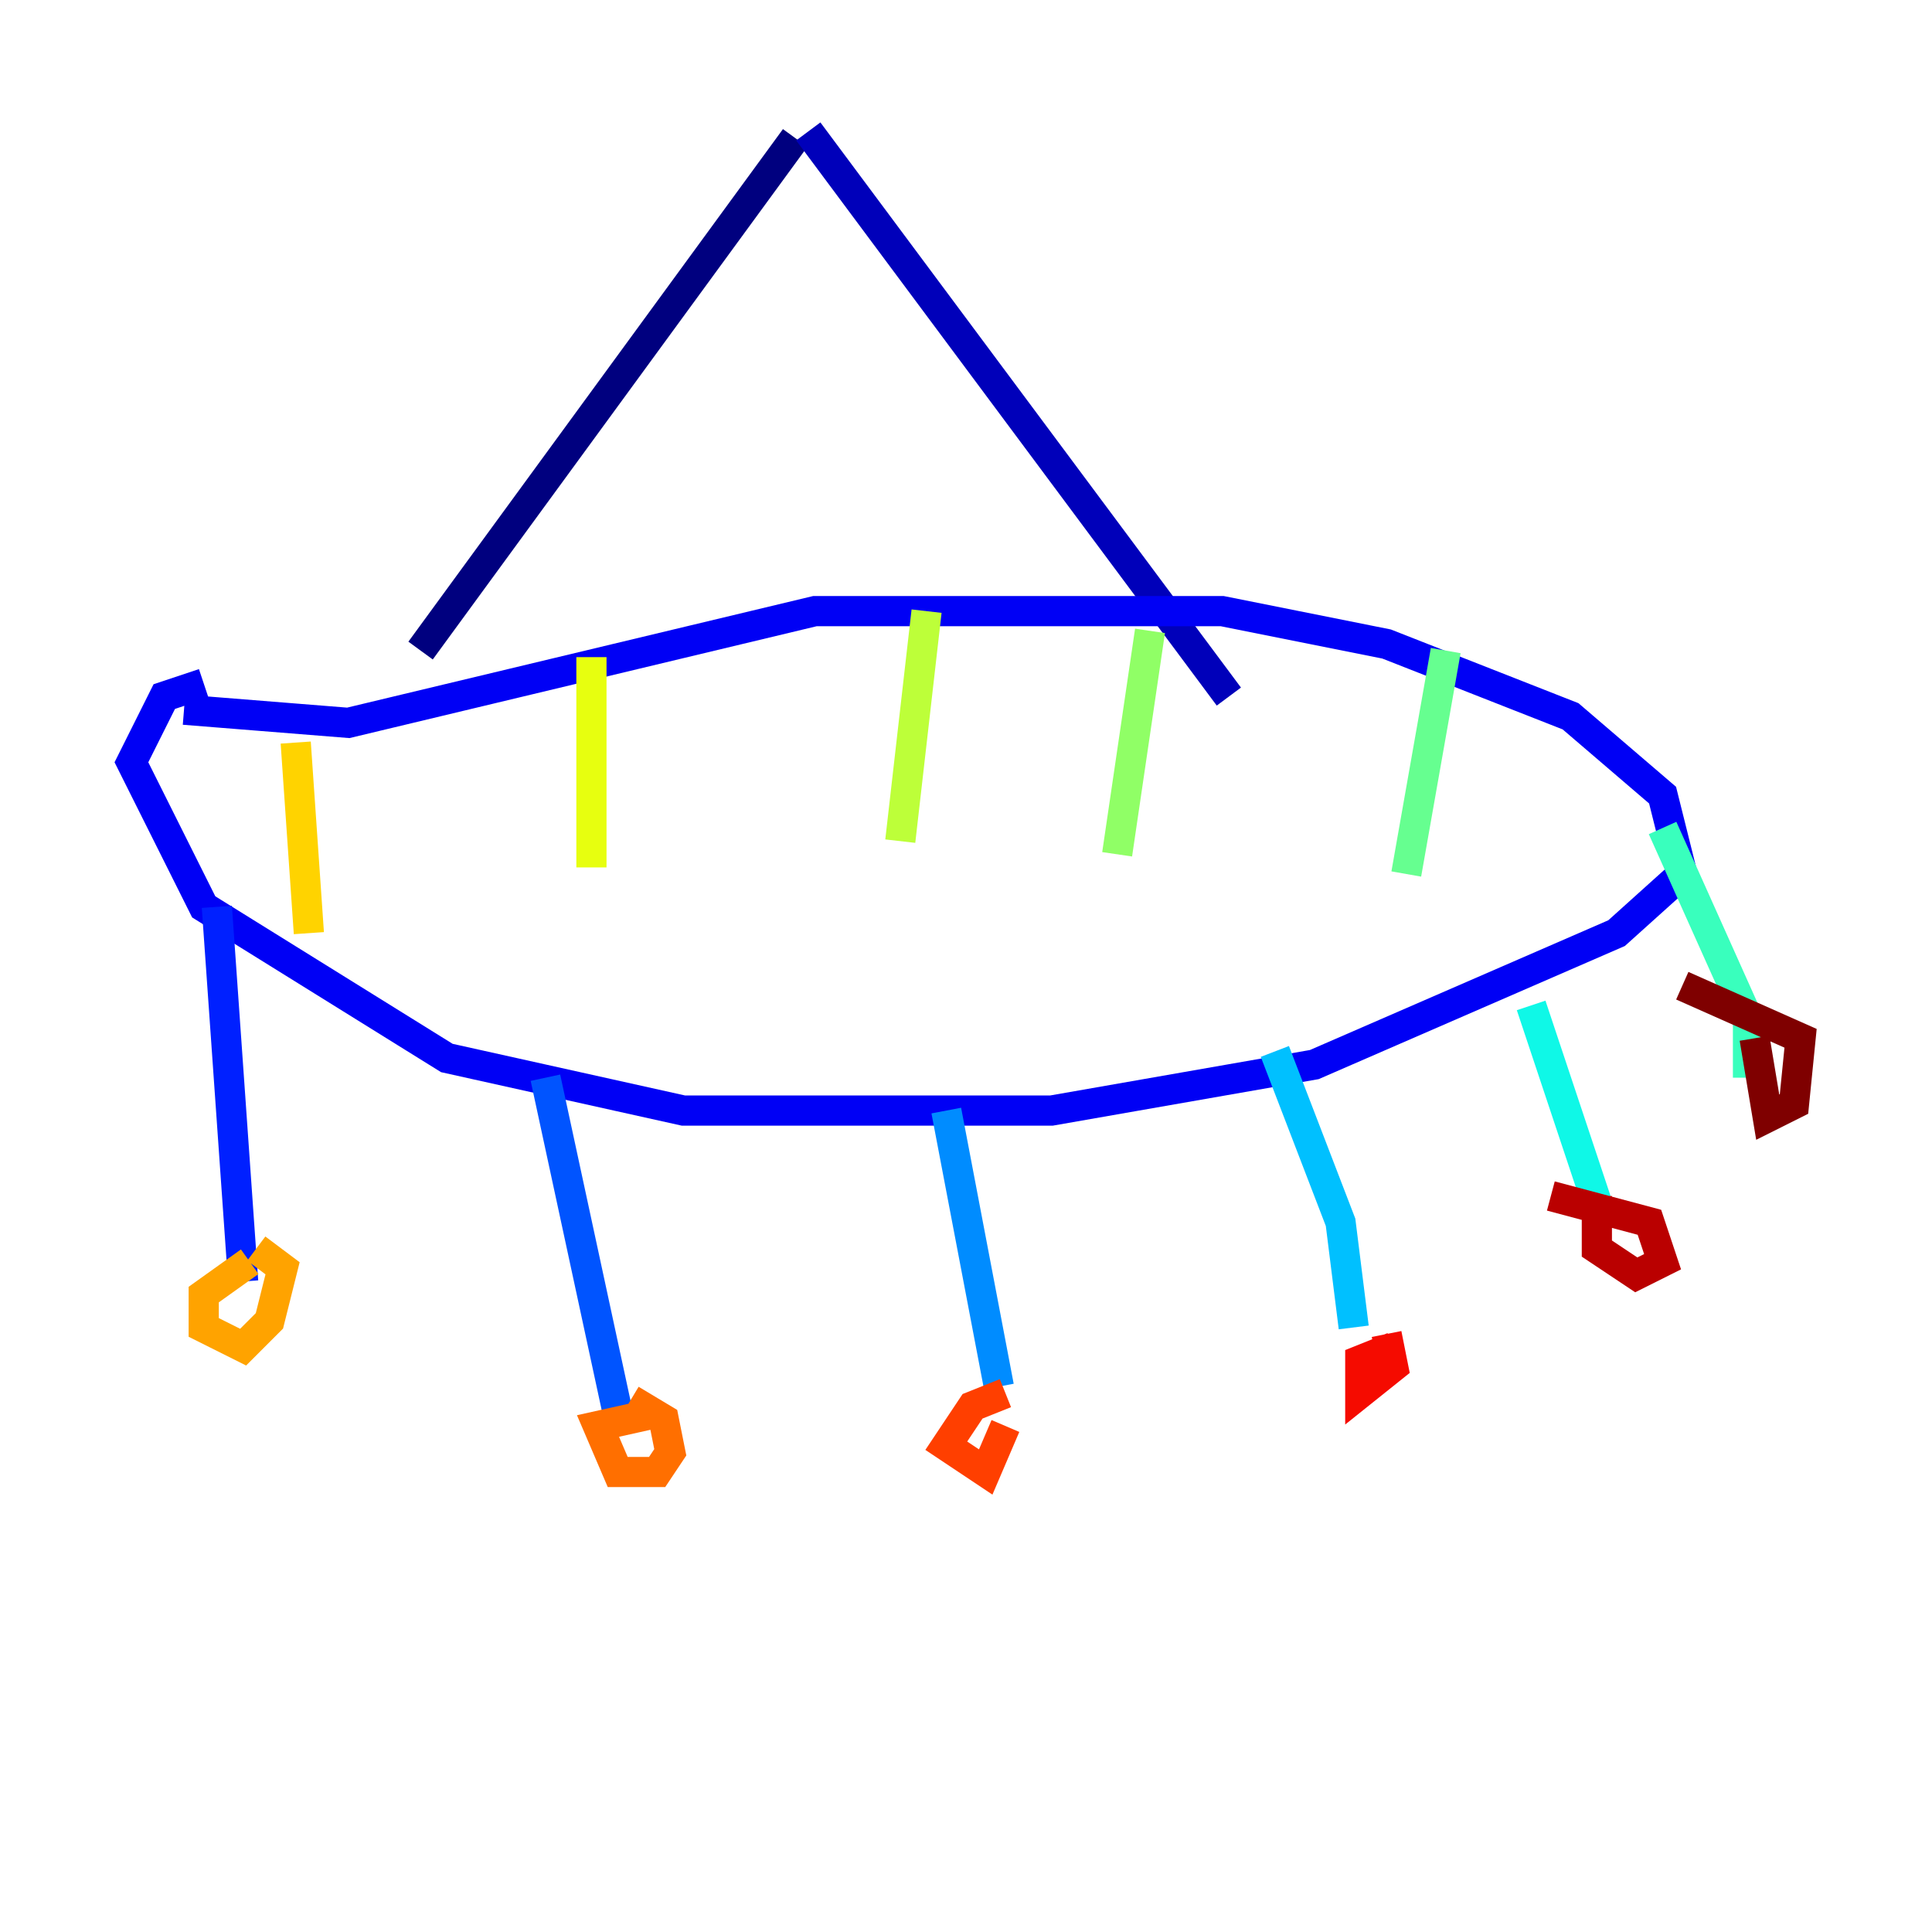 <?xml version="1.0" encoding="utf-8" ?>
<svg baseProfile="tiny" height="128" version="1.2" viewBox="0,0,128,128" width="128" xmlns="http://www.w3.org/2000/svg" xmlns:ev="http://www.w3.org/2001/xml-events" xmlns:xlink="http://www.w3.org/1999/xlink"><defs /><polyline fill="none" points="52.68,9.143 27.864,43.102" stroke="#00007f" stroke-width="2" /><polyline fill="none" points="53.551,8.707 81.415,46.15" stroke="#0000ba" stroke-width="2" /><polyline fill="none" points="12.191,47.02 23.075,47.891 53.986,40.49 80.98,40.49 91.864,42.667 104.054,47.456 110.15,52.68 111.456,57.905 107.102,61.823 87.075,70.531 69.66,73.578 45.279,73.578 29.605,70.095 13.497,60.082 8.707,50.503 10.884,46.15 13.497,45.279" stroke="#0000f5" stroke-width="2" /><polyline fill="none" points="14.367,60.082 16.109,84.898" stroke="#0020ff" stroke-width="2" /><polyline fill="none" points="36.136,71.401 40.925,93.605" stroke="#0054ff" stroke-width="2" /><polyline fill="none" points="62.694,73.578 66.177,91.864" stroke="#008cff" stroke-width="2" /><polyline fill="none" points="84.463,69.66 88.816,80.98 89.687,87.946" stroke="#00c0ff" stroke-width="2" /><polyline fill="none" points="101.442,66.612 106.231,80.98" stroke="#0ff8e7" stroke-width="2" /><polyline fill="none" points="110.15,54.857 115.809,67.483 115.809,71.401" stroke="#39ffbd" stroke-width="2" /><polyline fill="none" points="95.782,43.102 93.17,57.905" stroke="#66ff90" stroke-width="2" /><polyline fill="none" points="76.191,41.796 74.014,56.599" stroke="#90ff66" stroke-width="2" /><polyline fill="none" points="61.388,40.49 59.646,55.728" stroke="#bdff39" stroke-width="2" /><polyline fill="none" points="39.184,43.537 39.184,57.469" stroke="#e7ff0f" stroke-width="2" /><polyline fill="none" points="19.592,49.197 20.463,61.823" stroke="#ffd300" stroke-width="2" /><polyline fill="none" points="16.544,83.592 13.497,85.769 13.497,87.946 16.109,89.252 17.85,87.51 18.721,84.027 16.98,82.721" stroke="#ffa300" stroke-width="2" /><polyline fill="none" points="43.537,93.605 39.619,94.476 40.925,97.524 43.537,97.524 44.408,96.218 43.973,94.041 41.796,92.735" stroke="#ff6f00" stroke-width="2" /><polyline fill="none" points="66.612,92.299 64.435,93.17 62.694,95.782 65.306,97.524 66.612,94.476" stroke="#ff3f00" stroke-width="2" /><polyline fill="none" points="92.299,89.252 90.122,90.122 90.122,92.299 92.299,90.558 91.864,88.381" stroke="#f50b00" stroke-width="2" /><polyline fill="none" points="105.796,79.238 105.796,82.721 108.408,84.463 110.15,83.592 109.279,80.98 102.748,79.238" stroke="#ba0000" stroke-width="2" /><polyline fill="none" points="116.245,68.789 117.116,74.014 118.857,73.143 119.293,68.789 111.456,65.306" stroke="#7f0000" stroke-width="2" /></svg>